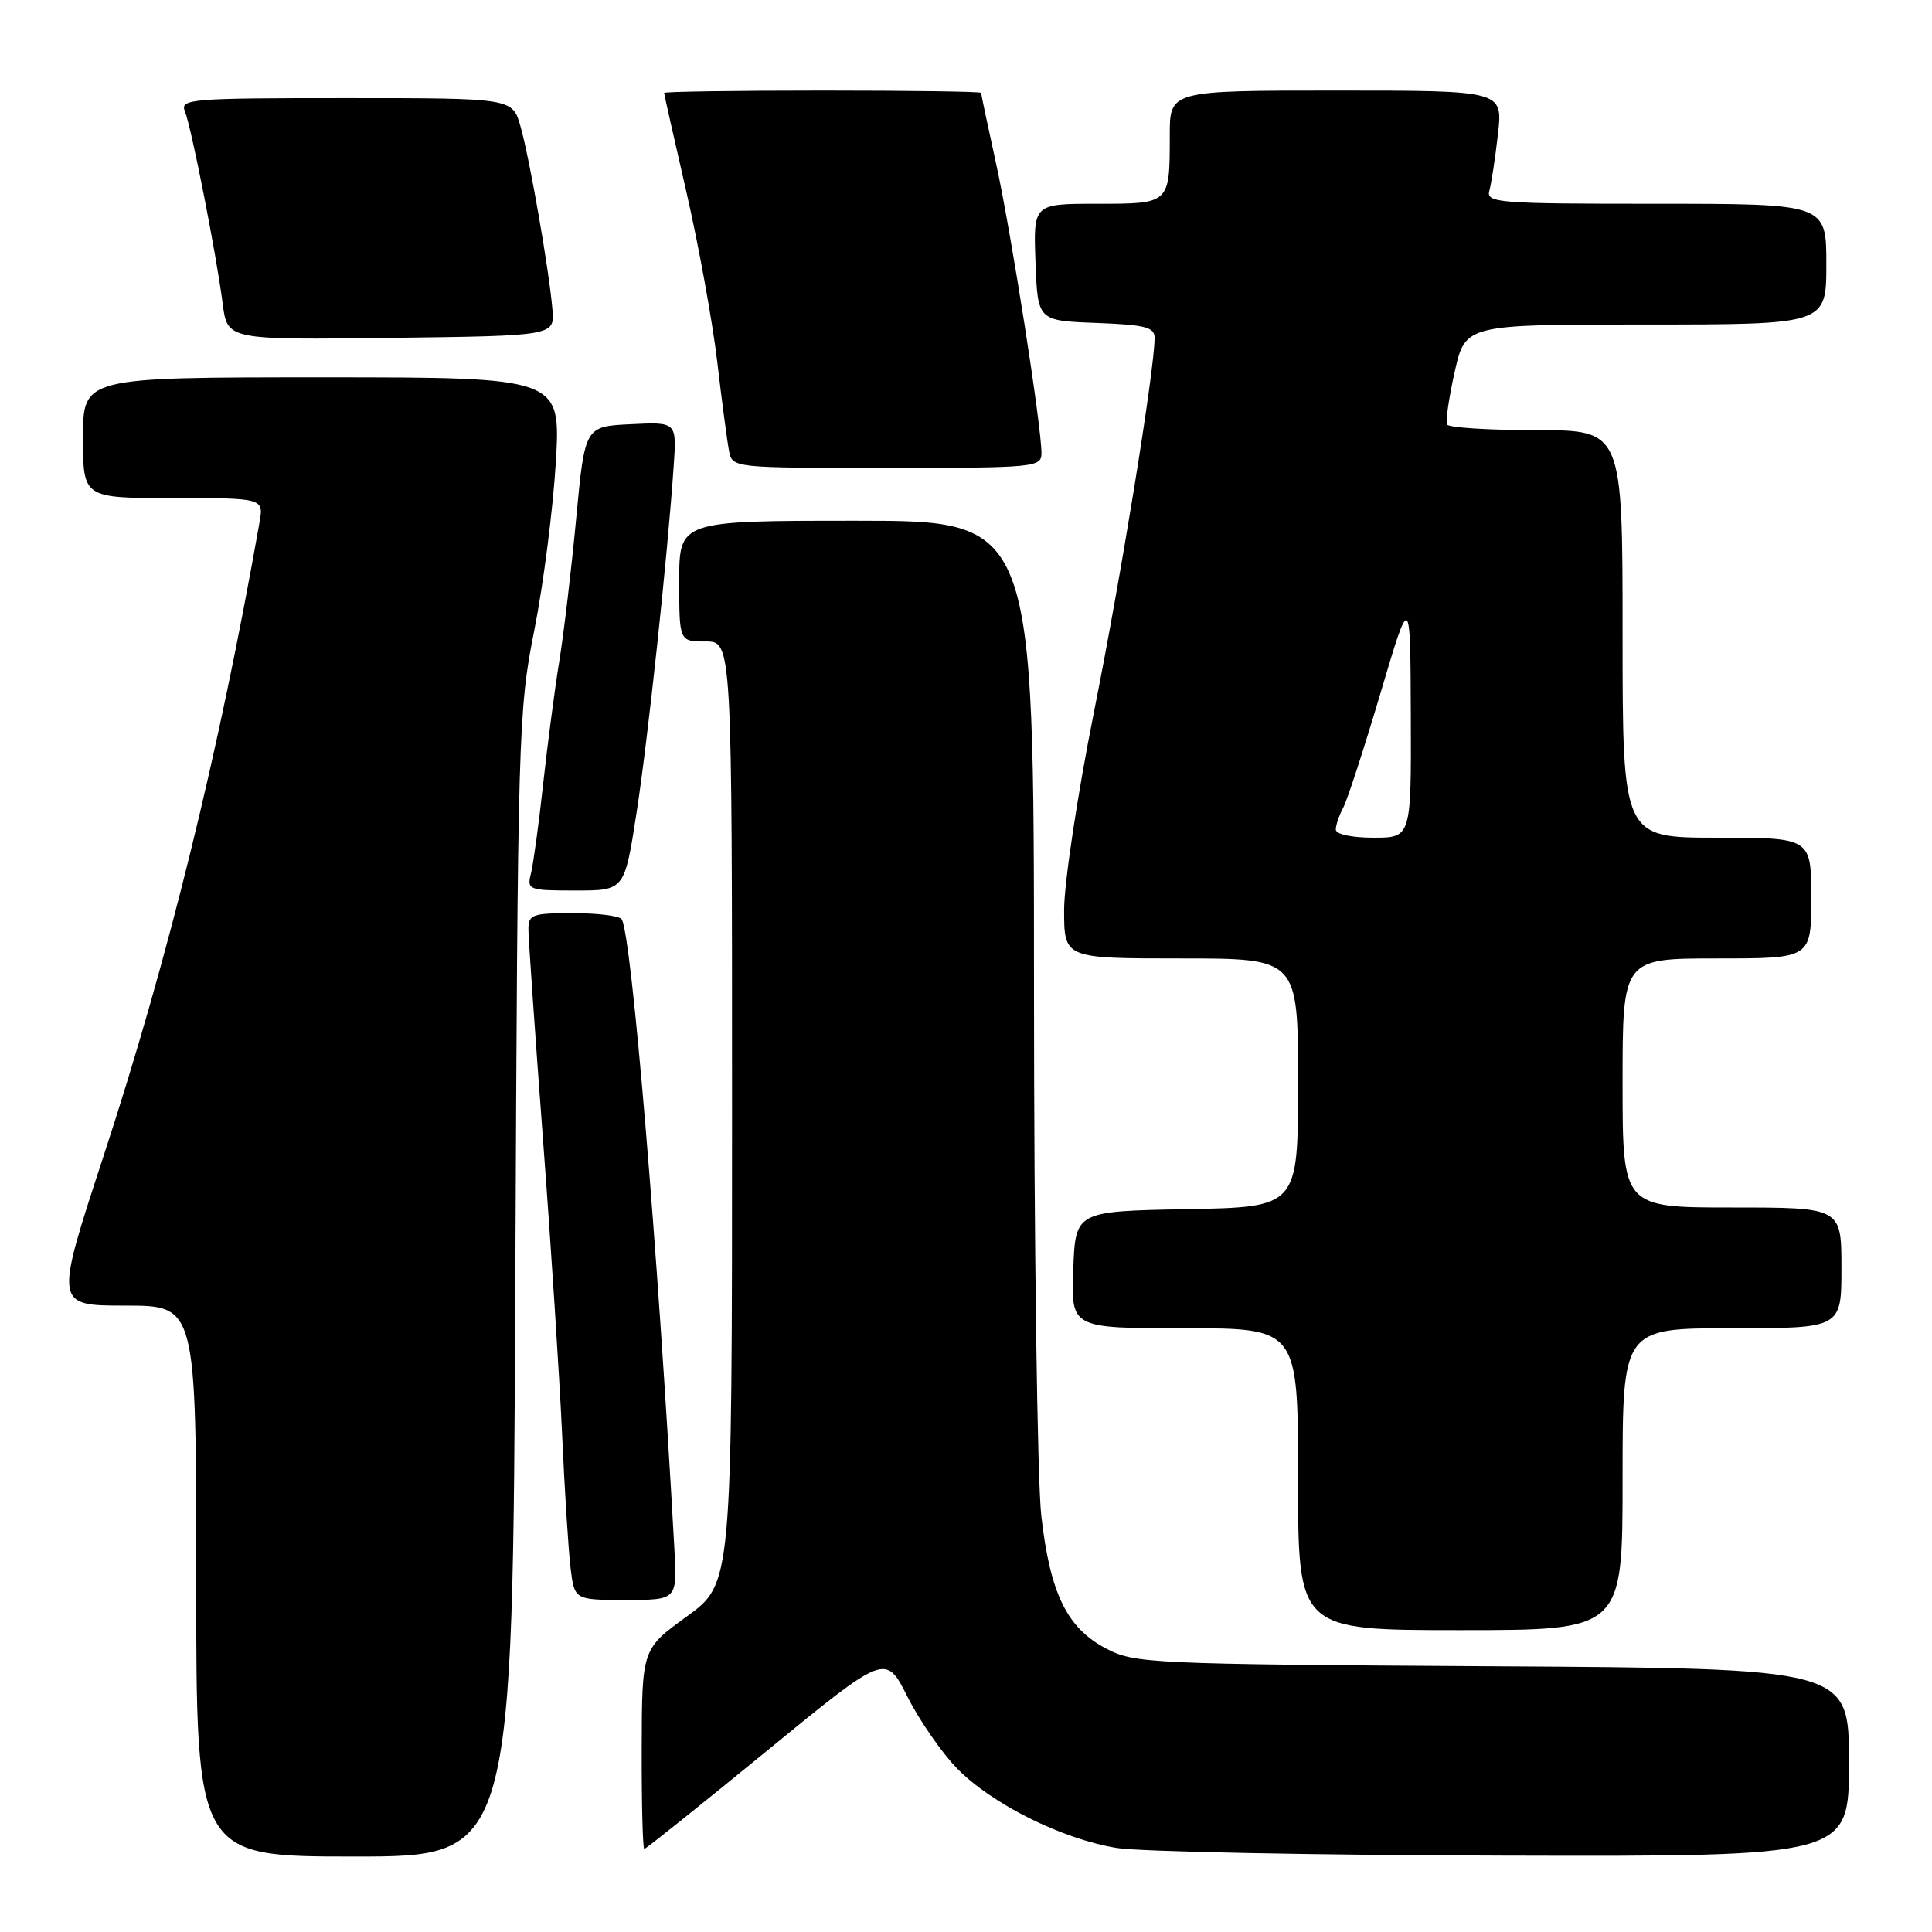 <?xml version="1.0" encoding="UTF-8" standalone="no"?>
<!DOCTYPE svg PUBLIC "-//W3C//DTD SVG 1.1//EN" "http://www.w3.org/Graphics/SVG/1.1/DTD/svg11.dtd" >
<svg xmlns="http://www.w3.org/2000/svg" xmlns:xlink="http://www.w3.org/1999/xlink" version="1.1" viewBox="0 0 256 256">
 <g >
 <path fill="currentColor"
d=" M 68.28 170.25 C 68.60 97.02 68.68 94.13 70.80 83.50 C 72.00 77.45 73.28 67.44 73.65 61.25 C 74.31 50.00 74.31 50.00 42.65 50.00 C 11.00 50.00 11.00 50.00 11.00 58.00 C 11.00 66.00 11.00 66.00 22.98 66.00 C 34.95 66.00 34.95 66.00 34.38 69.25 C 28.98 99.86 22.31 126.97 13.70 153.25 C 7.23 173.00 7.23 173.00 16.61 173.00 C 26.00 173.00 26.00 173.00 26.00 209.50 C 26.00 246.00 26.00 246.00 46.98 246.00 C 67.95 246.00 67.95 246.00 68.28 170.25 Z  M 245.00 233.54 C 245.00 221.07 245.00 221.07 197.75 220.79 C 152.24 220.51 150.36 220.42 146.56 218.44 C 141.38 215.71 139.16 211.19 137.98 200.88 C 137.45 196.27 137.01 164.71 137.01 130.75 C 137.00 69.00 137.00 69.00 113.50 69.00 C 90.00 69.00 90.00 69.00 90.00 77.00 C 90.00 85.00 90.00 85.00 93.50 85.00 C 97.00 85.00 97.00 85.00 97.00 147.42 C 97.00 209.83 97.00 209.83 91.03 214.17 C 85.06 218.50 85.06 218.50 85.03 231.75 C 85.01 239.04 85.17 245.00 85.37 245.00 C 85.57 245.00 92.86 239.17 101.55 232.05 C 117.36 219.10 117.36 219.10 120.23 224.80 C 121.81 227.94 124.76 232.21 126.80 234.31 C 131.40 239.04 140.75 243.70 148.00 244.87 C 151.03 245.36 174.09 245.82 199.25 245.88 C 245.00 246.00 245.00 246.00 245.00 233.54 Z  M 215.00 196.00 C 215.00 176.00 215.00 176.00 229.50 176.00 C 244.00 176.00 244.00 176.00 244.00 168.00 C 244.00 160.00 244.00 160.00 229.50 160.00 C 215.00 160.00 215.00 160.00 215.00 143.50 C 215.00 127.00 215.00 127.00 227.50 127.00 C 240.00 127.00 240.00 127.00 240.00 119.00 C 240.00 111.00 240.00 111.00 227.50 111.00 C 215.00 111.00 215.00 111.00 215.00 84.00 C 215.00 57.00 215.00 57.00 203.56 57.00 C 197.27 57.00 191.95 56.66 191.74 56.25 C 191.53 55.84 191.99 52.69 192.76 49.25 C 194.17 43.00 194.17 43.00 218.09 43.00 C 242.00 43.00 242.00 43.00 242.00 35.00 C 242.00 27.00 242.00 27.00 219.43 27.00 C 198.42 27.00 196.90 26.88 197.35 25.25 C 197.62 24.29 198.13 20.91 198.49 17.75 C 199.14 12.00 199.14 12.00 177.07 12.00 C 155.00 12.00 155.00 12.00 155.00 17.92 C 155.00 27.05 155.06 27.00 145.35 27.00 C 136.92 27.00 136.92 27.00 137.21 34.75 C 137.50 42.50 137.50 42.50 145.25 42.79 C 151.78 43.04 153.00 43.35 152.99 44.79 C 152.98 49.06 148.56 76.32 144.96 94.32 C 142.78 105.22 141.00 117.04 141.00 120.57 C 141.00 127.00 141.00 127.00 156.50 127.00 C 172.00 127.00 172.00 127.00 172.00 143.47 C 172.00 159.95 172.00 159.95 157.25 160.22 C 142.50 160.50 142.50 160.50 142.21 168.25 C 141.92 176.00 141.92 176.00 156.96 176.00 C 172.00 176.00 172.00 176.00 172.00 196.00 C 172.00 216.00 172.00 216.00 193.50 216.00 C 215.00 216.00 215.00 216.00 215.00 196.00 Z  M 89.36 205.25 C 87.15 165.15 83.70 123.95 82.38 121.81 C 82.11 121.36 79.21 121.00 75.94 121.00 C 70.44 121.00 70.00 121.17 70.02 123.25 C 70.03 124.49 70.90 136.97 71.95 151.00 C 73.01 165.03 74.14 182.57 74.48 190.00 C 74.81 197.43 75.32 205.41 75.60 207.75 C 76.12 212.00 76.12 212.00 82.93 212.00 C 89.73 212.00 89.73 212.00 89.36 205.25 Z  M 84.34 107.75 C 85.86 97.92 88.44 73.86 89.27 61.71 C 89.67 55.91 89.67 55.91 83.59 56.21 C 77.50 56.50 77.50 56.50 76.35 68.67 C 75.72 75.37 74.71 83.92 74.10 87.67 C 73.49 91.43 72.53 98.76 71.96 103.96 C 71.40 109.16 70.67 114.45 70.36 115.71 C 69.80 117.92 70.01 118.00 76.27 118.00 C 82.75 118.00 82.75 118.00 84.34 107.75 Z  M 138.00 60.05 C 138.00 56.42 134.02 31.02 132.01 21.79 C 130.90 16.73 130.00 12.46 130.00 12.30 C 130.00 12.13 120.55 12.00 109.00 12.00 C 97.45 12.00 88.00 12.14 88.00 12.31 C 88.00 12.48 89.33 18.39 90.95 25.43 C 92.57 32.47 94.40 42.57 95.03 47.87 C 95.65 53.17 96.36 58.51 96.60 59.75 C 97.04 62.00 97.08 62.00 117.52 62.00 C 137.14 62.00 138.00 61.92 138.00 60.05 Z  M 73.20 41.00 C 72.76 35.80 70.19 21.04 68.97 16.75 C 67.91 13.00 67.91 13.00 45.85 13.00 C 25.23 13.00 23.83 13.11 24.50 14.75 C 25.36 16.88 28.67 33.70 29.51 40.27 C 30.13 45.04 30.13 45.04 51.81 44.77 C 73.50 44.50 73.50 44.50 73.20 41.00 Z  M 177.00 109.93 C 177.00 109.35 177.44 108.04 177.98 107.03 C 178.52 106.03 180.74 99.19 182.92 91.85 C 186.88 78.50 186.88 78.50 186.94 94.75 C 187.00 111.00 187.00 111.00 182.00 111.00 C 179.13 111.00 177.00 110.55 177.00 109.93 Z "/>
</g>
</svg>